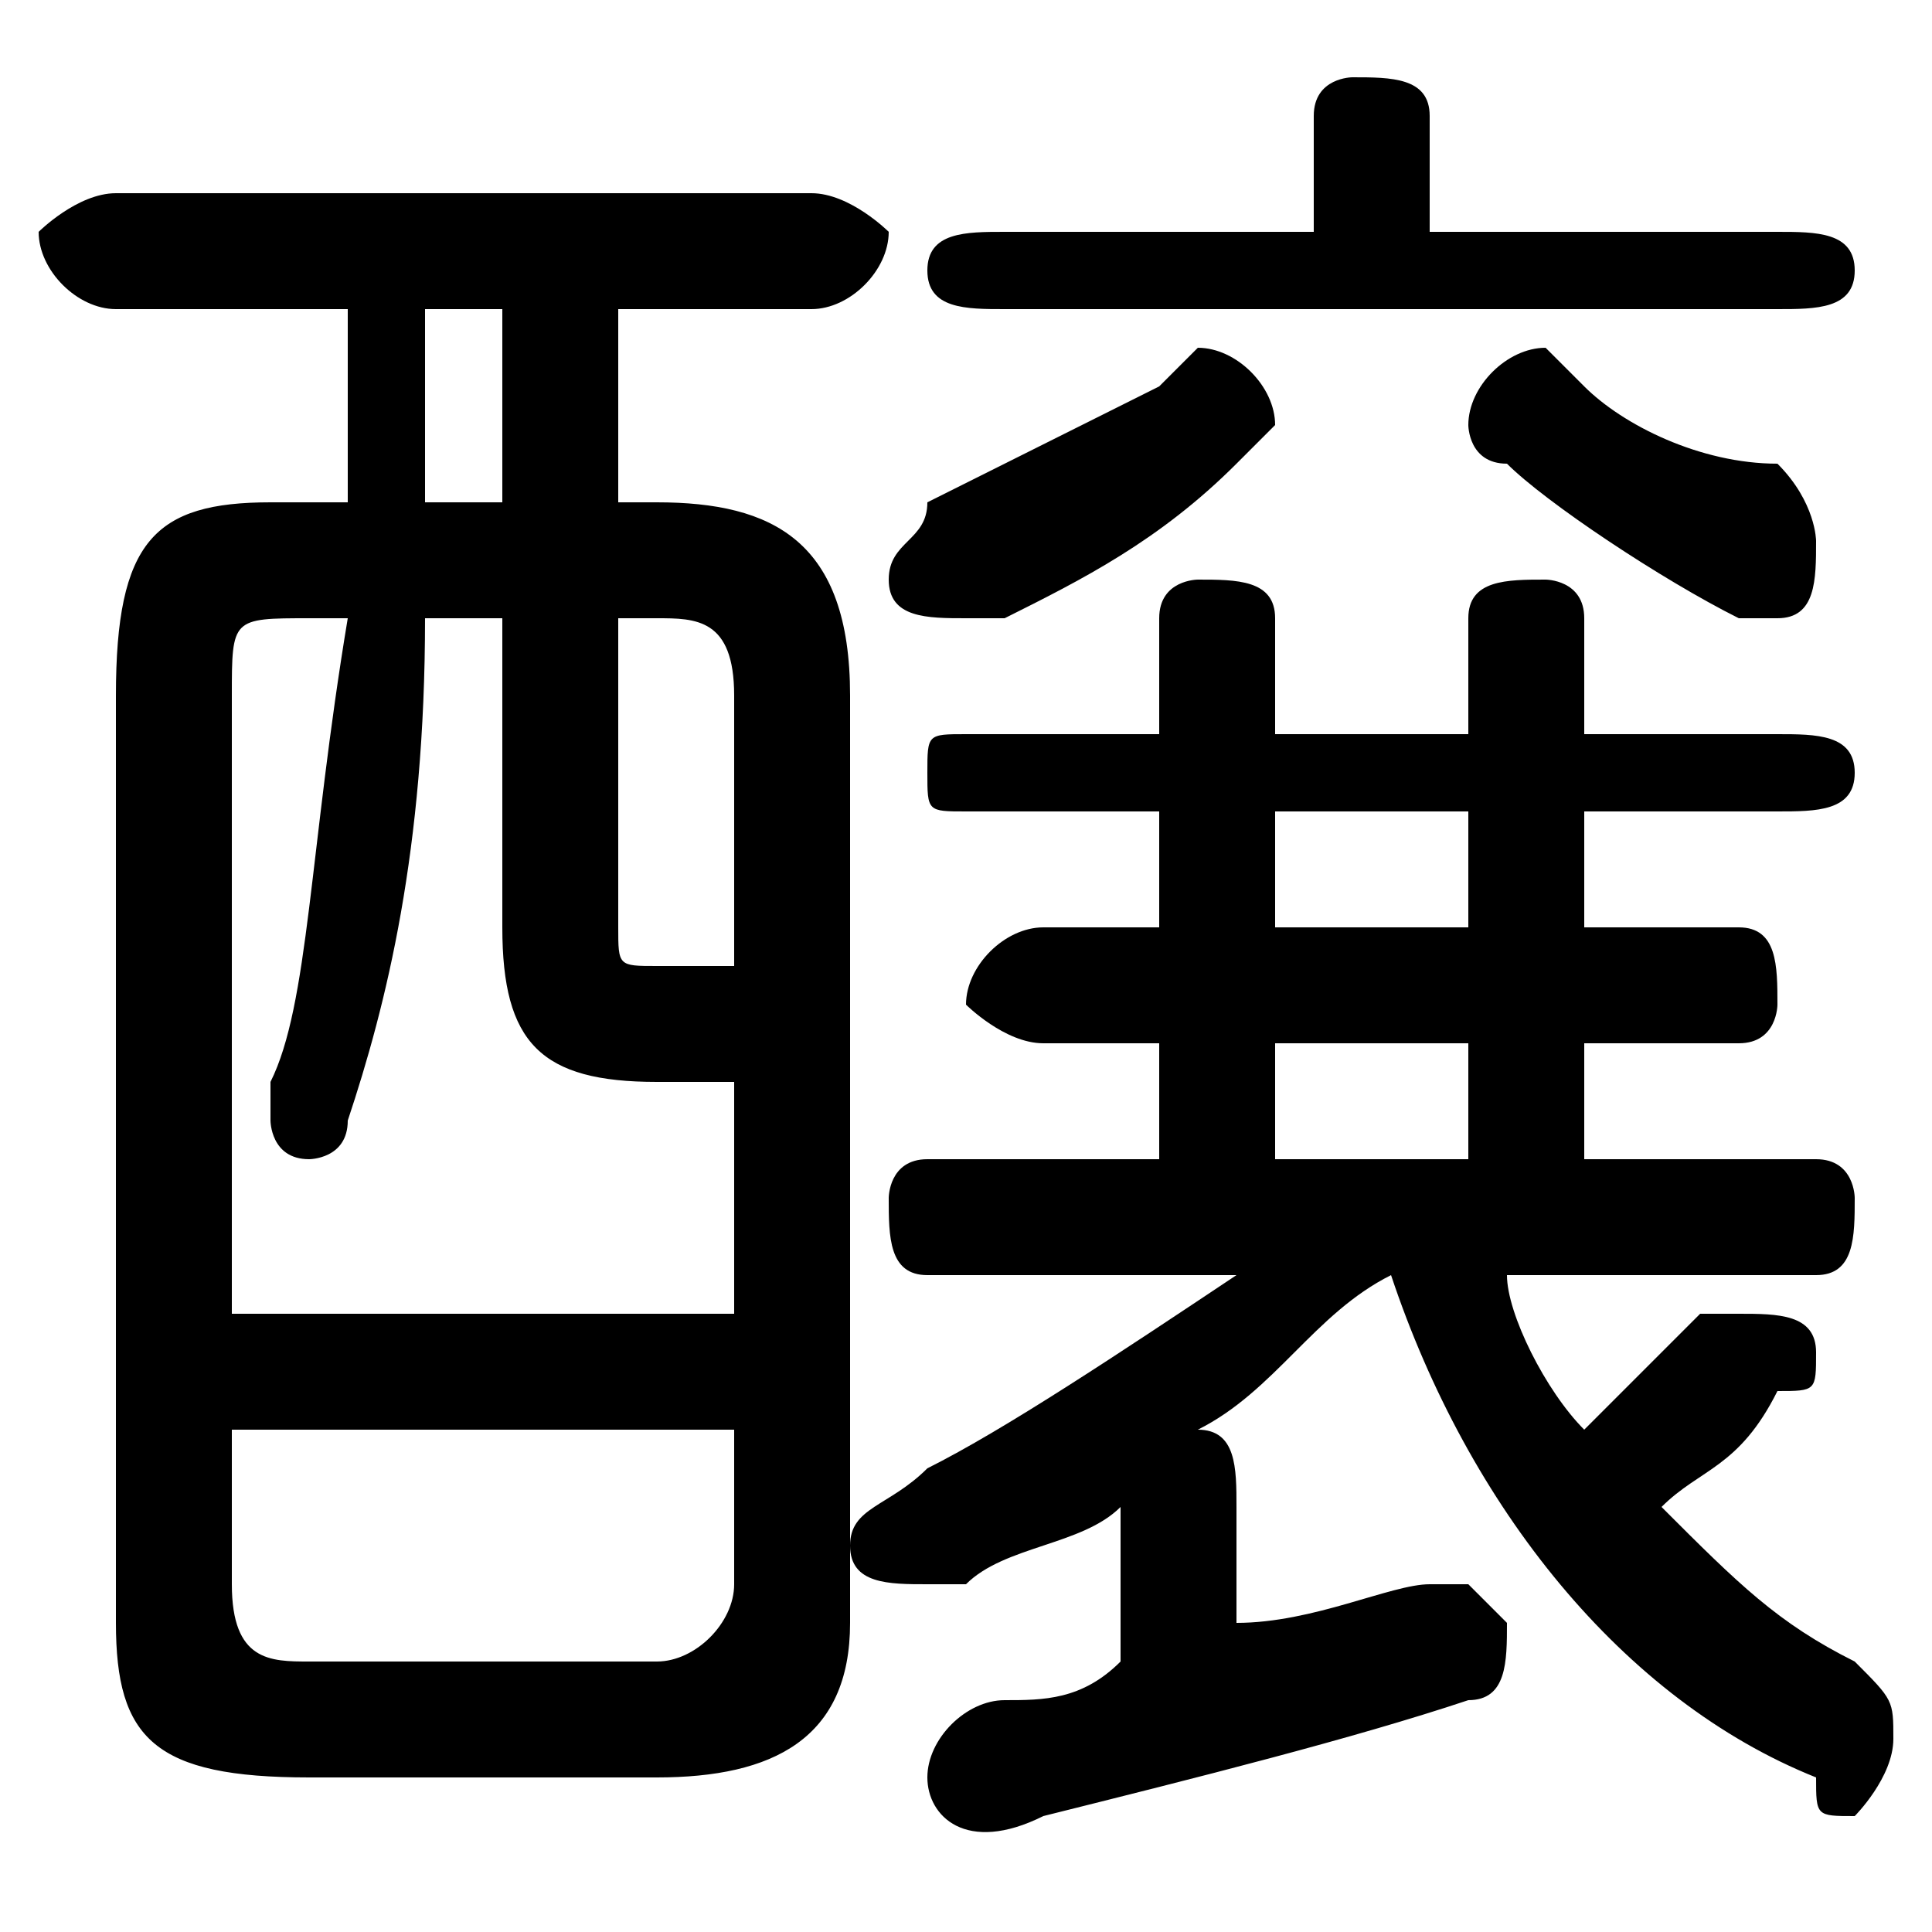 <svg xmlns="http://www.w3.org/2000/svg" viewBox="0 -44.0 50.0 50.0">
    <rect x="0" y="-44.0" width="50.0" height="50.0" fill="#808080" stroke="none"/>
    <g transform="scale(1, -1)">
        <!-- ボディの枠 -->
        <rect x="0" y="-6.0" width="50.0" height="50.0"
            stroke="white" fill="white"/>
        <!-- グリフ座標系の原点 -->
        <circle cx="0" cy="0" r="5" fill="white"/>
        <!-- グリフのアウトライン -->
        <g style="fill:black;stroke:#000000;stroke-width:0;stroke-linecap:round;stroke-linejoin:round;">
        <path d="M 30.0 14.0 L 24.0 14.0 C 23.0 14.0 23.0 13.0 23.0 13.0 C 23.0 12.0 23.0 11.0 24.0 11.0 L 32.0 11.0 C 29.0 9.0 26.0 7.0 24.0 6.0 C 23.0 5.0 22.0 5.0 22.0 4.0 C 22.0 3.0 23.0 3.0 24.0 3.0 C 24.0 3.0 25.0 3.0 25.0 3.0 C 26.0 4.0 28.0 4.0 29.0 5.0 L 29.0 1.0 C 28.0 0.0 27.0 0.0 26.0 0.0 C 25.0 -0.0 24.0 -1.0 24.0 -2.0 C 24.0 -3.0 25.0 -4.0 27.0 -3.0 C 31.0 -2.0 35.0 -1.0 38.0 0.0 C 39.0 0.0 39.0 1.0 39.0 2.0 C 39.0 2.0 38.0 3.0 38.0 3.0 C 37.0 3.0 37.0 3.0 37.0 3.0 C 36.0 3.0 34.0 2.0 32.0 2.0 L 32.0 5.0 C 32.0 6.0 32.0 7.0 31.0 7.0 C 33.0 8.0 34.0 10.0 36.0 11.0 C 38.0 5.0 42.0 0.0 47.0 -2.0 C 47.0 -3.0 47.0 -3.0 48.0 -3.0 C 48.0 -3.0 49.0 -2.0 49.0 -1.0 C 49.0 -0.0 49.0 0.0 48.0 1.0 C 46.0 2.0 45.0 3.0 43.0 5.0 C 44.0 6.0 45.0 6.0 46.0 8.0 C 47.0 8.0 47.0 8.0 47.0 9.0 C 47.0 10.0 46.0 10.0 45.0 10.0 C 45.0 10.0 45.0 10.0 44.0 10.0 C 43.0 9.0 42.0 8.0 41.0 7.0 C 40.0 8.0 39.0 10.0 39.0 11.0 L 47.0 11.0 C 48.0 11.0 48.0 12.0 48.0 13.0 C 48.0 13.0 48.0 14.0 47.0 14.0 L 41.0 14.0 L 41.0 17.0 L 45.0 17.0 C 46.0 17.0 46.0 18.0 46.0 18.0 C 46.0 19.0 46.0 20.0 45.0 20.0 L 41.0 20.0 L 41.0 23.0 L 46.0 23.0 C 47.0 23.0 48.0 23.0 48.0 24.0 C 48.0 25.0 47.0 25.0 46.0 25.0 L 41.0 25.0 L 41.0 28.0 C 41.0 29.0 40.0 29.0 40.0 29.0 C 39.0 29.0 38.0 29.0 38.0 28.0 L 38.0 25.0 L 33.0 25.0 L 33.0 28.0 C 33.0 29.0 32.0 29.0 31.0 29.0 C 31.0 29.0 30.0 29.0 30.0 28.0 L 30.0 25.0 L 25.0 25.0 C 24.0 25.0 24.0 25.0 24.0 24.0 C 24.0 23.0 24.0 23.0 25.0 23.0 L 30.0 23.0 L 30.0 20.0 L 27.0 20.0 C 26.0 20.0 25.0 19.0 25.0 18.0 C 25.0 18.0 26.0 17.0 27.0 17.0 L 30.0 17.0 Z M 33.0 14.0 L 33.0 17.0 L 38.0 17.0 L 38.0 14.0 Z M 33.0 23.0 L 38.0 23.0 L 38.0 20.0 L 33.0 20.0 Z M 16.0 31.0 L 16.0 36.0 L 21.0 36.0 C 22.0 36.0 23.0 37.0 23.0 38.0 C 23.0 38.0 22.0 39.0 21.0 39.0 L 3.0 39.0 C 2.0 39.0 1.0 38.0 1.0 38.0 C 1.0 37.0 2.0 36.0 3.0 36.0 L 9.0 36.0 L 9.0 31.0 L 7.0 31.0 C 4.0 31.0 3.0 30.0 3.0 26.0 L 3.0 2.0 C 3.0 -1.0 4.0 -2.0 8.0 -2.0 L 17.0 -2.0 C 20.0 -2.0 22.0 -1.0 22.0 2.0 L 22.0 26.0 C 22.0 30.0 20.0 31.0 17.0 31.0 Z M 16.0 28.0 L 17.0 28.0 C 18.0 28.0 19.0 28.0 19.0 26.0 L 19.0 19.0 C 18.0 19.0 18.0 19.0 17.0 19.0 C 16.0 19.0 16.0 19.0 16.0 20.0 Z M 19.0 10.0 L 6.0 10.0 L 6.0 26.0 C 6.0 28.0 6.0 28.0 8.0 28.0 L 9.0 28.0 C 8.0 22.0 8.0 18.0 7.0 16.0 C 7.0 16.0 7.0 16.0 7.0 15.0 C 7.0 15.0 7.0 14.0 8.0 14.0 C 8.0 14.0 9.0 14.0 9.0 15.0 C 10.0 18.0 11.0 22.0 11.0 28.0 L 13.0 28.0 L 13.0 20.0 C 13.0 17.0 14.0 16.0 17.0 16.0 C 17.0 16.0 18.0 16.0 19.0 16.0 Z M 13.0 31.0 L 11.0 31.0 L 11.0 36.0 L 13.0 36.0 Z M 8.0 1.0 C 7.0 1.0 6.0 1.0 6.0 3.0 L 6.0 7.0 L 19.0 7.0 L 19.0 3.0 C 19.0 2.0 18.0 1.0 17.0 1.0 Z M 37.0 38.0 L 37.0 41.0 C 37.0 42.0 36.0 42.0 35.0 42.0 C 35.0 42.0 34.0 42.0 34.0 41.0 L 34.0 38.0 L 26.0 38.0 C 25.0 38.0 24.0 38.0 24.0 37.0 C 24.0 36.0 25.0 36.0 26.0 36.0 L 46.0 36.0 C 47.0 36.0 48.0 36.0 48.0 37.0 C 48.0 38.0 47.0 38.0 46.0 38.0 Z M 41.0 34.0 C 40.0 35.0 40.0 35.0 40.0 35.0 C 39.0 35.0 38.0 34.0 38.0 33.0 C 38.0 33.0 38.0 32.0 39.0 32.0 C 40.0 31.0 43.0 29.0 45.0 28.0 C 45.0 28.0 45.0 28.0 46.0 28.0 C 47.0 28.0 47.0 29.0 47.0 30.0 C 47.0 30.0 47.0 31.0 46.0 32.0 C 44.0 32.0 42.0 33.0 41.0 34.0 Z M 30.0 34.0 C 28.0 33.0 26.0 32.0 24.0 31.0 C 24.0 30.0 23.0 30.0 23.0 29.0 C 23.0 28.0 24.0 28.0 25.0 28.0 C 25.0 28.0 26.0 28.0 26.0 28.0 C 28.0 29.0 30.0 30.0 32.0 32.0 C 32.0 32.0 33.0 33.0 33.0 33.0 C 33.0 34.0 32.0 35.0 31.0 35.0 C 31.0 35.0 30.0 34.0 30.0 34.0 Z"/>
    </g>
    </g>
</svg>
